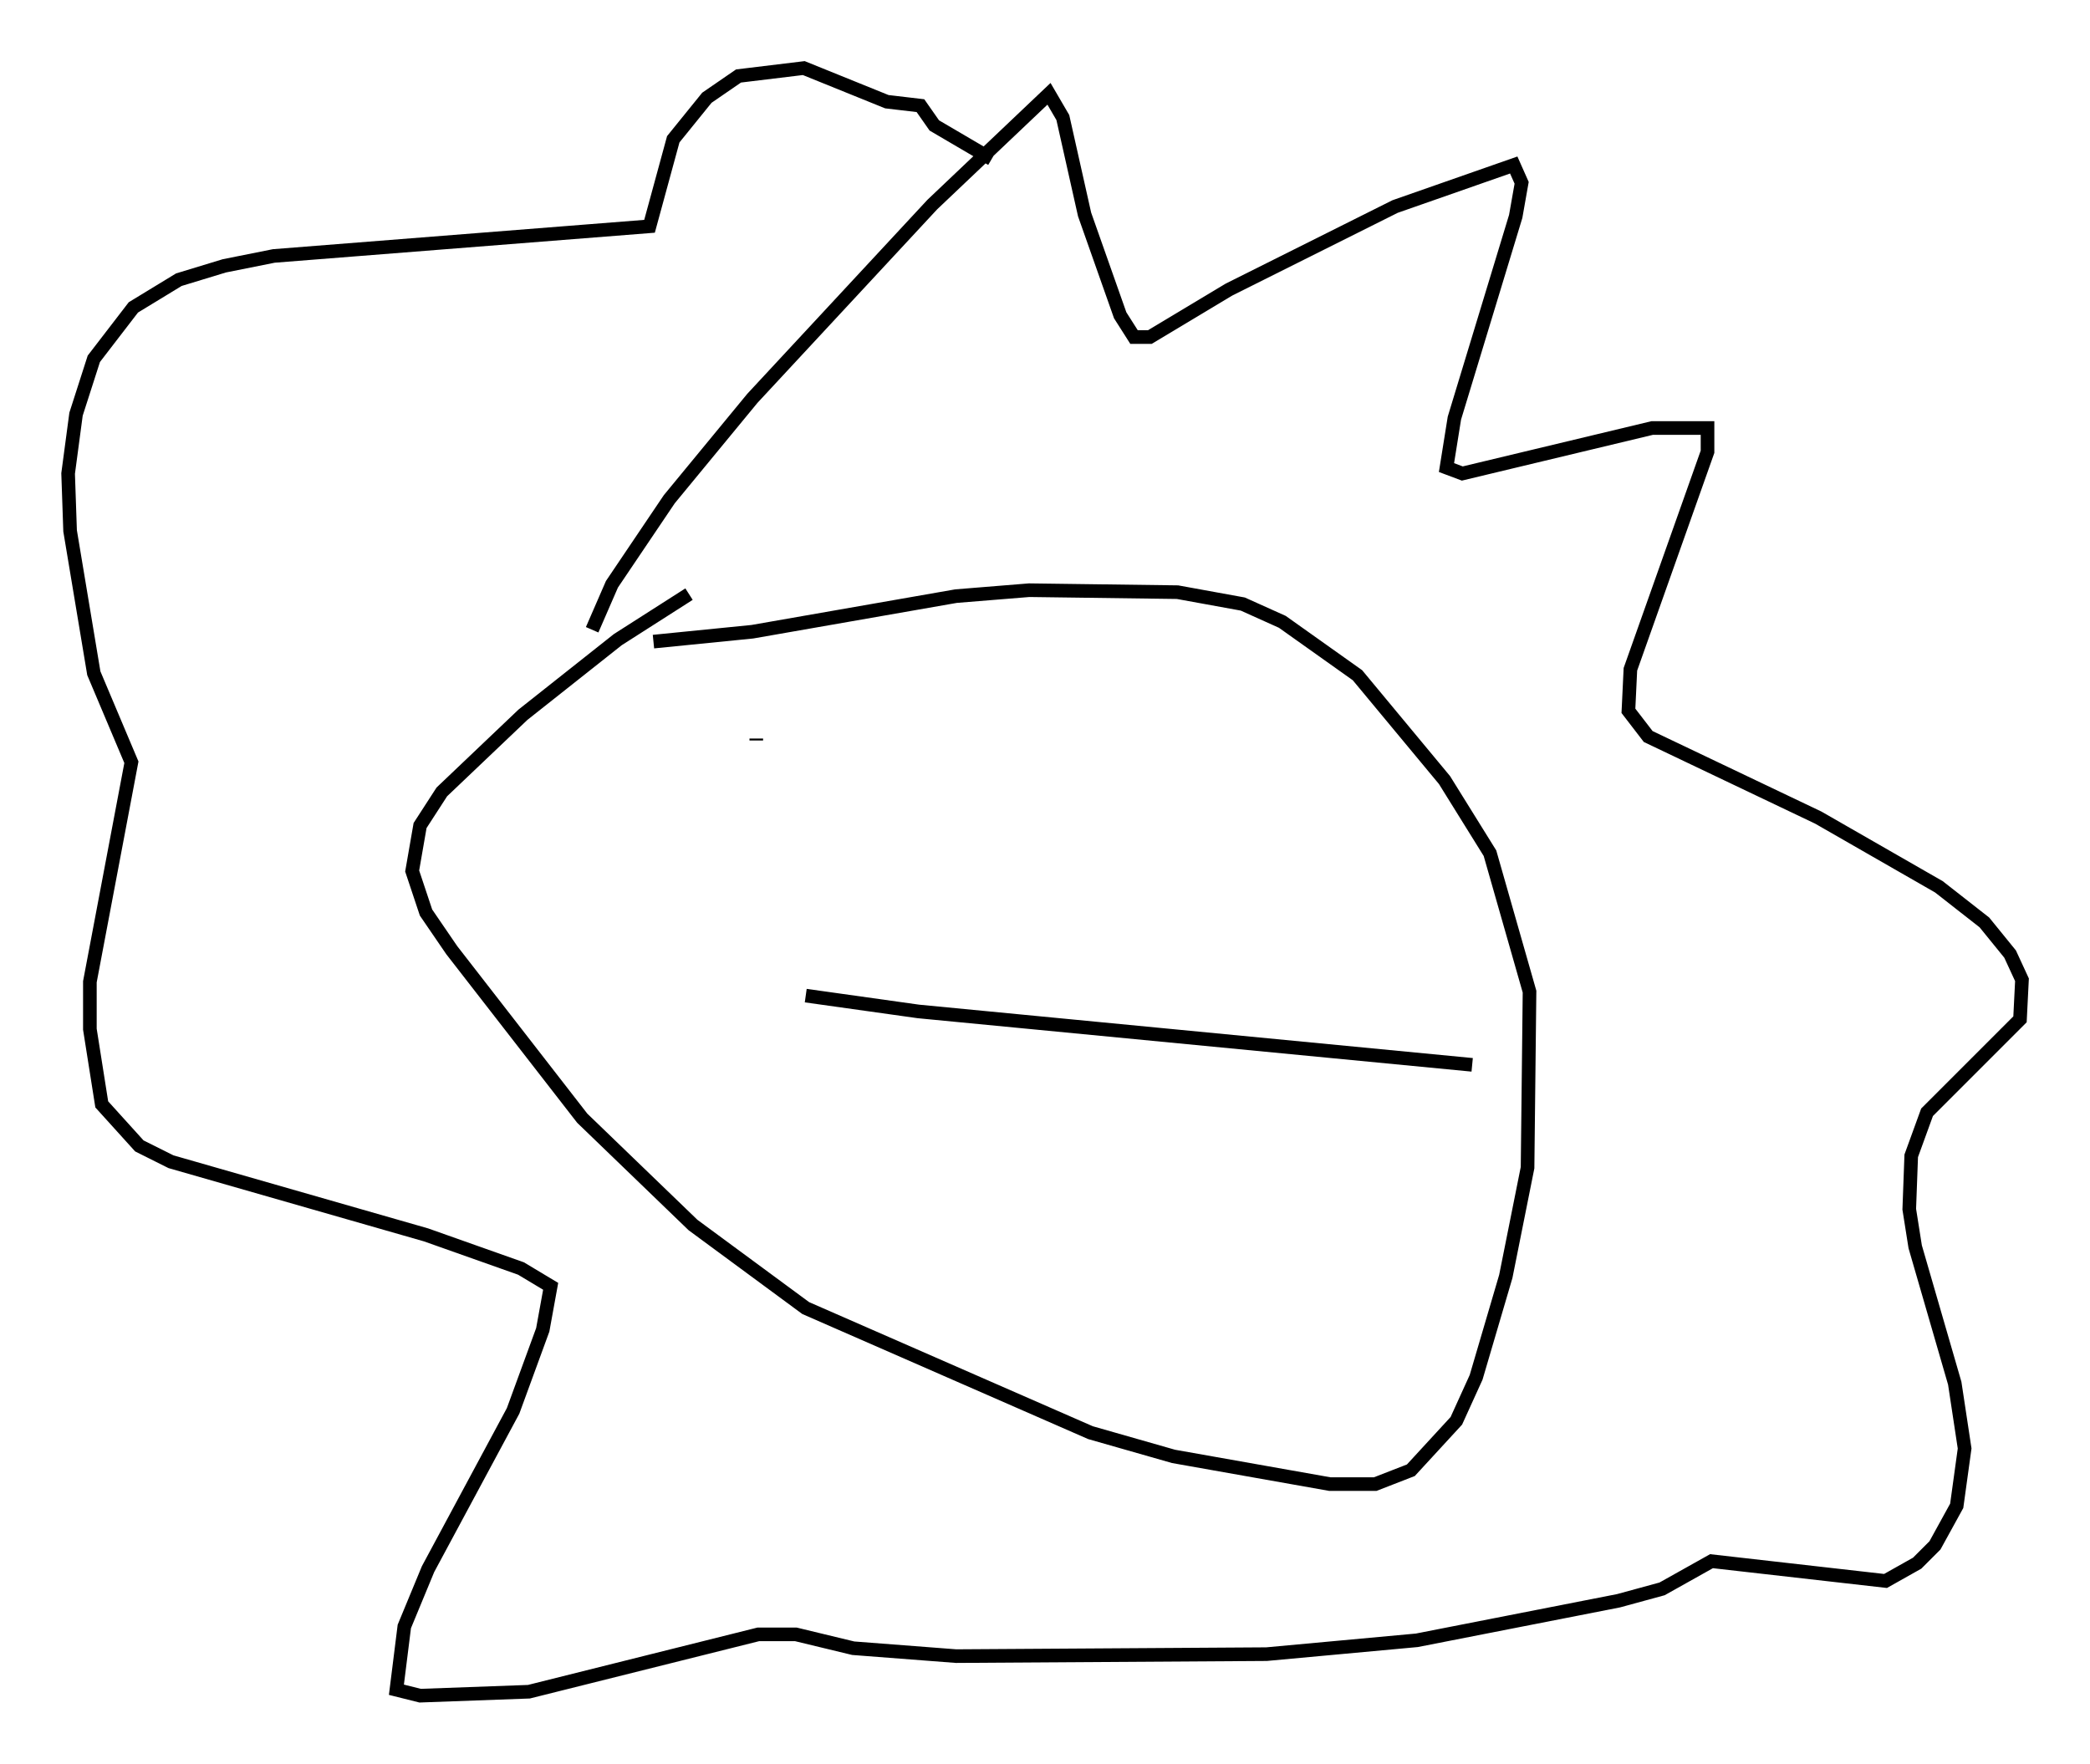<?xml version="1.0" encoding="utf-8" ?>
<svg baseProfile="full" height="129.542" version="1.1" width="153.508" xmlns="http://www.w3.org/2000/svg" xmlns:ev="http://www.w3.org/2001/xml-events" xmlns:xlink="http://www.w3.org/1999/xlink"><defs /><rect fill="white" height="129.542" width="153.508" x="0" y="0" /><path d="M57.29, 40.877 m-6.682, 2.76 l-5.229, 3.341 -6.972, 5.52 l-5.955, 5.665 -1.598, 2.469 l-0.581, 3.341 1.017, 3.05 l1.888, 2.76 9.587, 12.346 l8.134, 7.844 8.279, 6.101 l20.916, 9.151 6.101, 1.743 l11.475, 2.034 3.341, 0.0 l2.615, -1.017 3.341, -3.631 l1.453, -3.196 2.179, -7.408 l1.598, -7.989 0.145, -12.927 l-2.905, -10.168 -3.341, -5.374 l-6.391, -7.698 -5.52, -3.922 l-2.905, -1.307 -4.793, -0.872 l-10.894, -0.145 -5.374, 0.436 l-14.961, 2.615 -7.263, 0.726 m7.553, 7.117 l0.0, 0.145 m29.922, 4.503 l0.0, 0.0 m-26.29, 14.235 l8.279, 1.162 40.67, 3.922 m-64.637, -31.955 l1.453, -3.341 4.212, -6.246 l6.101, -7.408 13.218, -14.235 l8.57, -8.134 1.017, 1.743 l1.598, 7.117 2.615, 7.408 l1.017, 1.598 1.162, 0.0 l5.81, -3.486 12.201, -6.101 l8.715, -3.05 0.581, 1.307 l-0.436, 2.469 -4.503, 14.816 l-0.581, 3.631 1.162, 0.436 l13.944, -3.341 4.067, 0.0 l0.0, 1.743 -5.665, 15.978 l-0.145, 3.05 1.453, 1.888 l12.492, 5.955 8.86, 5.084 l3.341, 2.615 1.888, 2.324 l0.872, 1.888 -0.145, 2.905 l-6.827, 6.827 -1.162, 3.196 l-0.145, 3.922 0.436, 2.76 l2.905, 10.022 0.726, 4.793 l-0.581, 4.212 -1.598, 2.905 l-1.307, 1.307 -2.324, 1.307 l-12.782, -1.453 -3.631, 2.034 l-3.196, 0.872 -14.816, 2.905 l-11.039, 1.017 -22.804, 0.145 l-7.553, -0.581 -4.212, -1.017 l-2.76, 0.0 -16.849, 4.212 l-7.989, 0.291 -1.743, -0.436 l0.581, -4.648 1.743, -4.212 l6.246, -11.62 2.179, -5.955 l0.581, -3.196 -2.179, -1.307 l-6.972, -2.469 -18.737, -5.374 l-2.324, -1.162 -2.76, -3.05 l-0.872, -5.52 0.0, -3.486 l3.05, -16.123 -2.76, -6.536 l-1.743, -10.458 -0.145, -4.212 l0.581, -4.358 1.307, -4.067 l2.905, -3.777 3.341, -2.034 l3.341, -1.017 3.631, -0.726 l27.598, -2.179 1.743, -6.391 l2.469, -3.05 2.324, -1.598 l4.793, -0.581 6.101, 2.469 l2.469, 0.291 1.017, 1.453 l4.212, 2.469 " fill="none" stroke="black" stroke-width="1" /></svg>